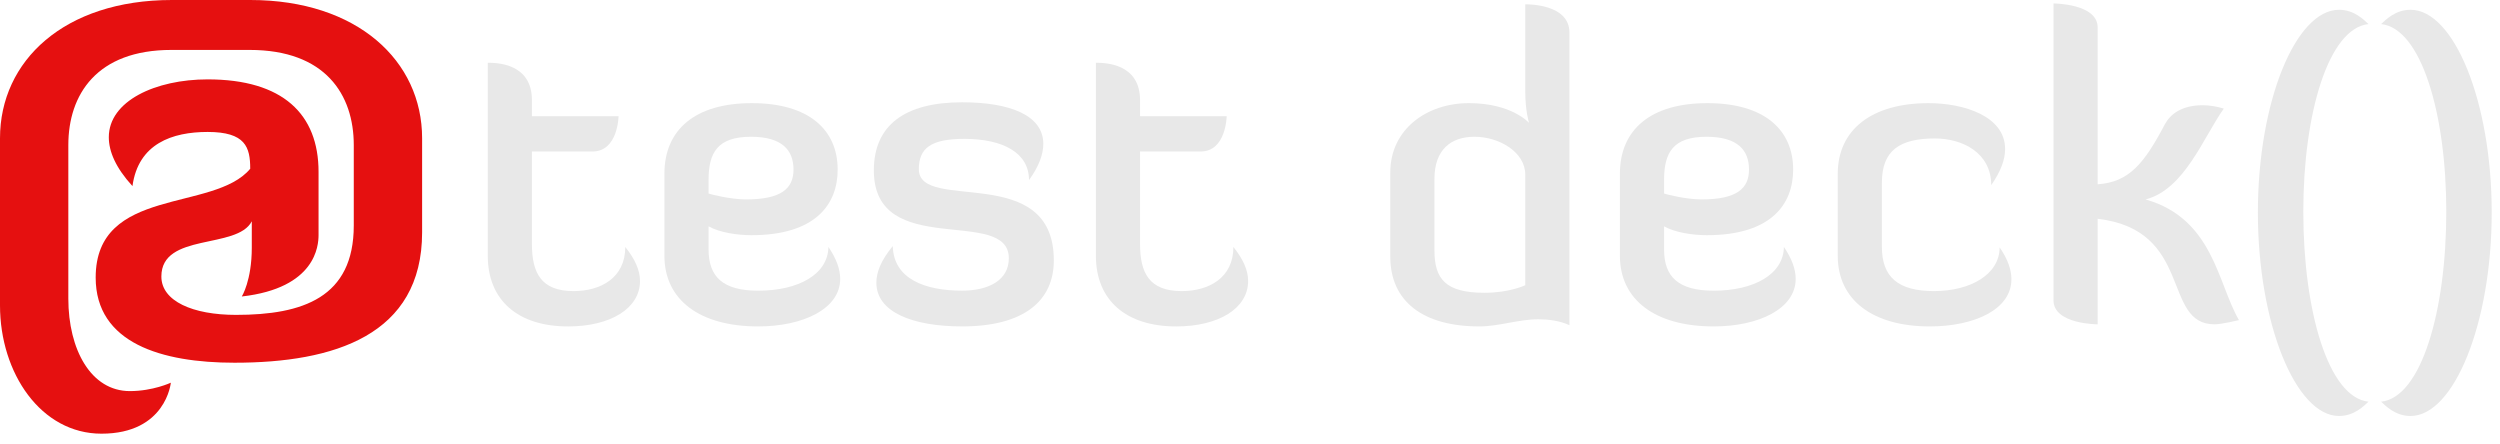 <?xml version="1.0" encoding="UTF-8" standalone="no"?>
<!DOCTYPE svg PUBLIC "-//W3C//DTD SVG 1.1//EN" "http://www.w3.org/Graphics/SVG/1.1/DTD/svg11.dtd">
<svg width="100%" height="100%" viewBox="0 0 214 38" version="1.1" xmlns="http://www.w3.org/2000/svg" xmlns:xlink="http://www.w3.org/1999/xlink" xml:space="preserve" xmlns:serif="http://www.serif.com/" style="fill-rule:evenodd;clip-rule:evenodd;stroke-linejoin:round;stroke-miterlimit:2;">
    <g id="Layer_1" transform="matrix(1,0,0,1,-45.594,-109.302)">
        <g id="g5">
            <path id="path7" d="M87.348,114.674C88.176,114.674 91.127,114.746 91.127,117.878L91.127,119.246L98.542,119.246C98.542,119.246 98.506,122.27 96.311,122.27L91.127,122.27L91.127,130.189C91.127,132.672 91.919,134.22 94.69,134.22C96.994,134.22 99.118,133.104 99.118,130.441C99.946,131.485 100.378,132.42 100.378,133.357C100.378,135.697 97.858,137.245 94.223,137.245C89.939,137.245 87.348,135.013 87.348,131.198L87.348,114.674Z" style="fill:rgb(232,232,232);fill-rule:nonzero;"/>
            <path id="path9" d="M117.514,133.176C117.514,135.732 114.347,137.244 110.495,137.244C105.492,137.244 102.468,134.976 102.468,131.197L102.468,124.178C102.468,120.398 105.095,118.131 109.955,118.131C114.815,118.131 117.298,120.399 117.298,123.819C117.298,126.806 115.39,129.434 109.919,129.434C108.731,129.434 107.219,129.218 106.248,128.678L106.248,130.657C106.248,132.997 107.472,134.185 110.496,134.185C113.952,134.185 116.471,132.781 116.507,130.441C117.19,131.448 117.514,132.348 117.514,133.176ZM106.247,125.869C106.427,125.941 108.155,126.373 109.451,126.373C112.474,126.373 113.518,125.437 113.518,123.817C113.518,122.161 112.546,121.009 109.883,121.009C107.003,121.009 106.247,122.377 106.247,124.717L106.247,125.869Z" style="fill:rgb(232,232,232);fill-rule:nonzero;"/>
            <path id="path11" d="M127.954,118.058C132.058,118.058 134.901,119.174 134.901,121.621C134.901,122.485 134.541,123.529 133.677,124.717C133.677,122.377 131.446,121.189 128.134,121.189C125.29,121.189 124.246,121.981 124.246,123.781C124.246,127.56 135.801,123.097 135.801,131.592C135.801,135.048 133.245,137.243 127.954,137.243C123.706,137.243 120.611,136.019 120.611,133.499C120.611,132.599 121.007,131.591 122.015,130.367C122.087,133.211 124.823,134.183 127.954,134.183C130.222,134.183 131.95,133.283 131.95,131.411C131.95,126.911 120.395,131.591 120.395,123.888C120.395,120.038 123.023,118.058 127.954,118.058Z" style="fill:rgb(232,232,232);fill-rule:nonzero;"/>
            <path id="path13" d="M139.403,114.674C140.231,114.674 143.182,114.746 143.182,117.878L143.182,119.246L150.597,119.246C150.597,119.246 150.561,122.27 148.366,122.27L143.182,122.27L143.182,130.189C143.182,132.672 143.974,134.22 146.745,134.22C149.049,134.22 151.173,133.104 151.173,130.441C152.001,131.485 152.433,132.42 152.433,133.357C152.433,135.697 149.913,137.245 146.278,137.245C141.994,137.245 139.403,135.013 139.403,131.198L139.403,114.674Z" style="fill:rgb(232,232,232);fill-rule:nonzero;"/>
            <path id="path15" d="M176.157,109.671C176.373,109.671 179.937,109.635 179.937,112.083L179.937,137.136C179.073,136.74 178.065,136.632 177.273,136.632C175.581,136.632 173.889,137.244 172.233,137.244C167.374,137.244 164.602,135.084 164.602,131.268L164.602,124.069C164.602,120.361 167.733,118.13 171.333,118.13C175.004,118.13 176.48,119.822 176.48,119.822C176.48,119.822 176.156,118.814 176.156,117.122L176.156,109.671L176.157,109.671ZM176.157,124.249C176.157,122.341 173.961,121.009 171.802,121.009C169.823,121.009 168.383,122.089 168.383,124.609L168.383,130.729C168.383,133.176 169.319,134.364 172.667,134.364C174.827,134.364 176.158,133.716 176.158,133.716L176.158,124.249L176.157,124.249Z" style="fill:rgb(232,232,232);fill-rule:nonzero;"/>
            <path id="path17" d="M199.304,133.176C199.304,135.732 196.137,137.244 192.285,137.244C187.282,137.244 184.258,134.976 184.258,131.197L184.258,124.178C184.258,120.398 186.885,118.131 191.745,118.131C196.605,118.131 199.088,120.399 199.088,123.819C199.088,126.806 197.18,129.434 191.709,129.434C190.521,129.434 189.009,129.218 188.038,128.678L188.038,130.657C188.038,132.997 189.262,134.185 192.286,134.185C195.742,134.185 198.261,132.781 198.297,130.441C198.98,131.448 199.304,132.348 199.304,133.176ZM188.038,125.869C188.218,125.941 189.946,126.373 191.242,126.373C194.265,126.373 195.309,125.437 195.309,123.817C195.309,122.161 194.337,121.009 191.674,121.009C188.794,121.009 188.038,122.377 188.038,124.717L188.038,125.869Z" style="fill:rgb(232,232,232);fill-rule:nonzero;"/>
            <path id="path19" d="M217.771,133.212C217.771,135.804 214.567,137.244 210.788,137.244C205.929,137.244 202.905,135.012 202.905,131.197L202.905,124.178C202.905,120.398 205.821,118.131 210.68,118.131C213.703,118.131 217.231,119.247 217.231,122.054C217.231,122.954 216.871,123.962 216.043,125.15C216.043,122.415 213.631,121.154 211.22,121.154C208.232,121.154 206.684,122.162 206.684,124.934L206.684,130.441C206.684,132.997 208.052,134.22 211.147,134.22C214.279,134.22 216.762,132.78 216.762,130.476C217.484,131.52 217.771,132.42 217.771,133.212Z" style="fill:rgb(232,232,232);fill-rule:nonzero;"/>
            <path id="path21" d="M237.248,136.704C237.248,136.704 235.772,137.064 235.16,137.064C230.624,137.064 233.396,129.001 225.153,128.029L225.153,137.064C225.153,137.064 221.374,137.064 221.374,135.012L221.374,109.599C221.374,109.599 225.153,109.599 225.153,111.651L225.153,125.077C227.853,124.897 229.149,123.277 230.912,119.93C231.38,119.066 232.352,118.31 234.152,118.31C234.728,118.31 235.376,118.418 235.952,118.598C234.224,121.01 232.604,125.509 229.257,126.373C235.052,128.029 235.412,133.536 237.248,136.704Z" style="fill:rgb(232,232,232);fill-rule:nonzero;"/>
            <path id="path23" d="M248.336,143.687C247.976,144.011 247.148,144.911 245.816,144.911C242.108,144.911 238.869,136.992 238.869,127.489C238.869,117.986 242.109,110.139 245.816,110.139C247.148,110.139 247.976,111.039 248.336,111.363C244.917,111.723 242.757,118.994 242.757,127.417C242.757,135.983 244.917,143.327 248.336,143.687Z" style="fill:rgb(232,232,232);fill-rule:nonzero;"/>
            <path id="path25" d="M249.417,111.363C249.777,111.039 250.605,110.139 251.937,110.139C255.645,110.139 258.884,117.986 258.884,127.489C258.884,136.992 255.644,144.911 251.937,144.911C250.605,144.911 249.777,144.011 249.417,143.687C252.836,143.327 254.996,135.984 254.996,127.417C254.997,118.994 252.837,111.723 249.417,111.363Z" style="fill:rgb(232,232,232);fill-rule:nonzero;"/>
        </g>
        <g id="g27">
            <path id="path29" d="M67.013,123.747C67.013,121.902 66.608,120.597 63.368,120.597C60.353,120.597 57.428,121.587 56.933,125.232C55.493,123.657 54.908,122.262 54.908,121.047C54.908,117.942 58.913,116.097 63.367,116.097C69.802,116.097 72.862,119.067 72.862,124.016L72.862,129.416C72.862,130.316 72.637,133.961 66.292,134.681C66.292,134.681 67.147,133.331 67.147,130.496L67.147,128.246C65.887,130.676 59.407,129.191 59.407,132.971C59.407,135.086 62.107,136.256 65.797,136.256C71.511,136.256 75.877,134.771 75.877,128.606L75.877,121.721C75.877,117.401 73.447,113.576 66.967,113.576L60.262,113.576C53.872,113.576 51.443,117.401 51.443,121.721L51.443,134.861C51.443,139.226 53.378,142.78 56.708,142.78C58.688,142.78 60.218,142.06 60.218,142.06C60.218,142.06 59.813,146.425 54.279,146.425C49.104,146.425 45.594,141.25 45.594,135.446L45.594,121.136C45.594,114.521 51.084,109.302 60.308,109.302L67.013,109.302C76.193,109.302 81.727,114.522 81.727,121.136L81.727,129.191C81.727,138.011 74.167,140.351 65.663,140.351C59.453,140.351 53.784,138.686 53.784,133.061C53.784,125.231 63.908,127.481 67.013,123.747Z" style="fill:rgb(229,16,16);fill-rule:nonzero;"/>
        </g>
    </g>
</svg>
